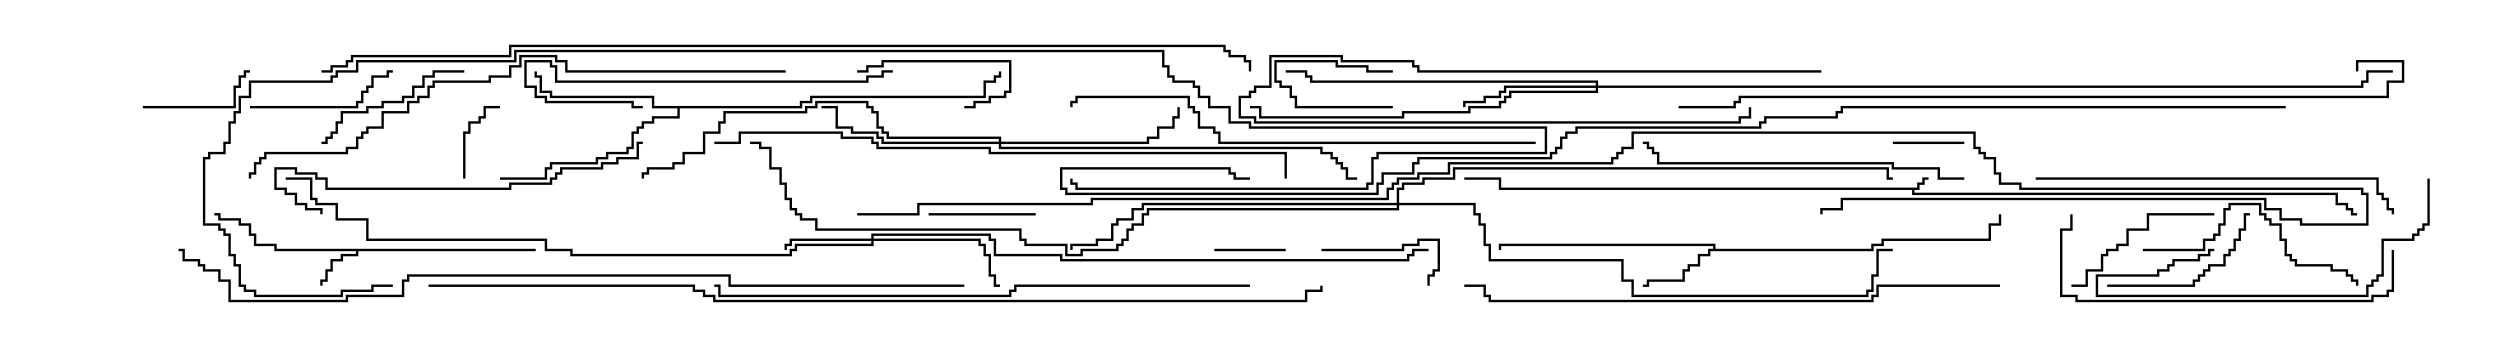 <svg version="1.1" width="105" height="15" xmlns="http://www.w3.org/2000/svg"><path d="M80.521,7.879L80.521,7.664L80.736,7.664L80.736,7.45L81,7.45L81,7.55L80.836,7.55L80.836,7.764L80.621,7.764L80.621,7.979L80.407,7.979L80.407,8.093L98.193,8.093L98.193,8.521L98.621,8.521L98.621,8.736L98.836,8.736L98.836,8.95L99,8.95L99,9.05L98.736,9.05L98.736,8.836L98.521,8.836L98.521,8.621L98.093,8.621L98.093,8.193L80.307,8.193L80.307,7.979L62.95,7.979L62.95,7.55L61.5,7.55L61.5,7.45L63.05,7.45L63.05,7.879z" stroke="none"/><path d="M22.5,10.45L22.5,10.55L15.05,10.55L15.05,10.764L14.407,10.764L14.407,10.979L13.979,10.979L13.979,11.407L13.764,11.407L13.764,11.836L13.55,11.836L13.55,12L13.45,12L13.45,11.736L13.664,11.736L13.664,11.307L13.879,11.307L13.879,10.879L14.307,10.879L14.307,10.664L14.95,10.664L14.95,10.55L11.521,10.55L11.521,10.336L10.664,10.336L10.664,9.907L10.45,9.907L10.45,9.479L10.021,9.479L10.021,9.264L9.164,9.264L9.164,9.05L9,9.05L9,8.95L9.264,8.95L9.264,9.164L10.121,9.164L10.121,9.379L10.55,9.379L10.55,9.807L10.764,9.807L10.764,10.236L11.621,10.236L11.621,10.45z" stroke="none"/><path d="M71.95,10.45L71.95,10.336L63.05,10.336L63.05,10.5L62.95,10.5L62.95,10.236L72.05,10.236L72.05,10.45L78.593,10.45L78.593,10.236L79.021,10.236L79.021,10.021L83.521,10.021L83.521,9.379L83.95,9.379L83.95,9L84.05,9L84.05,9.479L83.621,9.479L83.621,10.121L79.121,10.121L79.121,10.336L78.693,10.336L78.693,10.55L71.836,10.55L71.836,10.764L71.407,10.764L71.407,11.193L70.979,11.193L70.979,11.407L70.764,11.407L70.764,11.836L69.264,11.836L69.264,12.05L69,12.05L69,11.95L69.164,11.95L69.164,11.736L70.664,11.736L70.664,11.307L70.879,11.307L70.879,11.093L71.307,11.093L71.307,10.664L71.736,10.664L71.736,10.45z" stroke="none"/><path d="M33.593,4.45L33.593,4.236L34.021,4.236L34.021,4.021L41.307,4.021L41.307,3.379L41.736,3.379L41.736,3.164L41.95,3.164L41.95,3L42.05,3L42.05,3.264L41.836,3.264L41.836,3.479L41.407,3.479L41.407,4.121L34.121,4.121L34.121,4.336L33.693,4.336L33.693,4.55L28.55,4.55L28.55,4.979L27.479,4.979L27.479,5.193L27.05,5.193L27.05,5.407L26.836,5.407L26.836,5.621L26.621,5.621L26.621,6.264L26.407,6.264L26.407,6.479L25.55,6.479L25.55,6.693L25.121,6.693L25.121,6.907L23.193,6.907L23.193,7.121L22.979,7.121L22.979,7.55L21,7.55L21,7.45L22.879,7.45L22.879,7.021L23.093,7.021L23.093,6.807L25.021,6.807L25.021,6.593L25.45,6.593L25.45,6.379L26.307,6.379L26.307,6.164L26.521,6.164L26.521,5.521L26.736,5.521L26.736,5.307L26.95,5.307L26.95,5.093L27.379,5.093L27.379,4.879L28.45,4.879L28.45,4.55L27.379,4.55L27.379,4.121L23.093,4.121L23.093,3.907L22.664,3.907L22.664,3.264L22.45,3.264L22.45,3L22.55,3L22.55,3.164L22.764,3.164L22.764,3.807L23.193,3.807L23.193,4.021L27.479,4.021L27.479,4.45z" stroke="none"/><path d="M36.593,10.021L36.593,9.807L41.621,9.807L41.621,10.021L41.836,10.021L41.836,10.664L44.621,10.664L44.621,10.879L59.093,10.879L59.093,10.664L59.307,10.664L59.307,10.45L60,10.45L60,10.55L59.407,10.55L59.407,10.764L59.193,10.764L59.193,10.979L44.521,10.979L44.521,10.764L41.736,10.764L41.736,10.121L41.521,10.121L41.521,9.907L36.693,9.907L36.693,10.021L41.193,10.021L41.193,10.236L41.407,10.236L41.407,10.664L41.621,10.664L41.621,11.521L41.836,11.521L41.836,11.95L42,11.95L42,12.05L41.736,12.05L41.736,11.621L41.521,11.621L41.521,10.764L41.307,10.764L41.307,10.336L41.093,10.336L41.093,10.121L36.693,10.121L36.693,10.336L33.479,10.336L33.479,10.55L33.264,10.55L33.264,10.764L23.95,10.764L23.95,10.55L22.879,10.55L22.879,10.121L15.379,10.121L15.379,9.264L14.093,9.264L14.093,8.621L13.236,8.621L13.236,8.407L13.021,8.407L13.021,7.55L12,7.55L12,7.45L13.121,7.45L13.121,8.307L13.336,8.307L13.336,8.521L14.193,8.521L14.193,9.164L15.479,9.164L15.479,10.021L22.979,10.021L22.979,10.45L24.05,10.45L24.05,10.664L33.164,10.664L33.164,10.45L33.379,10.45L33.379,10.236L36.593,10.236L36.593,10.121L33.264,10.121L33.264,10.336L33.05,10.336L33.05,10.5L32.95,10.5L32.95,10.236L33.164,10.236L33.164,10.021z" stroke="none"/><path d="M67.021,3.593L67.021,3.479L55.021,3.479L55.021,3.264L54.807,3.264L54.807,3.05L54,3.05L54,2.95L54.907,2.95L54.907,3.164L55.121,3.164L55.121,3.379L67.121,3.379L67.121,3.593L99.164,3.593L99.164,3.379L99.379,3.379L99.379,2.95L100.5,2.95L100.5,3.05L99.479,3.05L99.479,3.479L99.264,3.479L99.264,3.693L67.121,3.693L67.121,3.907L63.479,3.907L63.479,4.121L63.264,4.121L63.264,4.336L63.05,4.336L63.05,4.55L61.764,4.55L61.764,4.764L58.979,4.764L58.979,4.979L52.879,4.979L52.879,4.55L52.5,4.55L52.5,4.45L52.979,4.45L52.979,4.879L58.879,4.879L58.879,4.664L61.664,4.664L61.664,4.45L62.95,4.45L62.95,4.236L63.164,4.236L63.164,4.021L63.379,4.021L63.379,3.807L67.021,3.807L67.021,3.693L63.264,3.693L63.264,3.907L63.05,3.907L63.05,4.121L62.407,4.121L62.407,4.336L61.55,4.336L61.55,4.5L61.45,4.5L61.45,4.236L62.307,4.236L62.307,4.021L62.95,4.021L62.95,3.807L63.164,3.807L63.164,3.593z" stroke="none"/><path d="M41.95,5.95L41.95,5.836L37.236,5.836L37.236,5.621L37.021,5.621L37.021,5.407L36.807,5.407L36.807,4.764L36.593,4.764L36.593,4.55L36.379,4.55L36.379,4.336L34.336,4.336L34.336,4.55L33.907,4.55L33.907,4.764L30.479,4.764L30.479,5.193L30.264,5.193L30.264,5.621L29.621,5.621L29.621,6.479L28.764,6.479L28.764,6.907L28.336,6.907L28.336,7.121L27.264,7.121L27.264,7.336L27.05,7.336L27.05,7.5L26.95,7.5L26.95,7.236L27.164,7.236L27.164,7.021L28.236,7.021L28.236,6.807L28.664,6.807L28.664,6.379L29.521,6.379L29.521,5.521L30.164,5.521L30.164,5.093L30.379,5.093L30.379,4.664L33.807,4.664L33.807,4.45L34.236,4.45L34.236,4.236L36.479,4.236L36.479,4.45L36.693,4.45L36.693,4.664L36.907,4.664L36.907,5.307L37.121,5.307L37.121,5.521L37.336,5.521L37.336,5.736L42.05,5.736L42.05,5.95L48.164,5.95L48.164,5.736L48.593,5.736L48.593,5.307L49.236,5.307L49.236,4.879L49.45,4.879L49.45,4.5L49.55,4.5L49.55,4.979L49.336,4.979L49.336,5.407L48.693,5.407L48.693,5.836L48.264,5.836L48.264,6.05L42.05,6.05L42.05,6.164L55.55,6.164L55.55,6.379L55.979,6.379L55.979,6.593L56.193,6.593L56.193,6.807L56.407,6.807L56.407,7.021L56.621,7.021L56.621,7.45L57,7.45L57,7.55L56.521,7.55L56.521,7.121L56.307,7.121L56.307,6.907L56.093,6.907L56.093,6.693L55.879,6.693L55.879,6.479L55.45,6.479L55.45,6.264L41.95,6.264L41.95,6.05L37.021,6.05L37.021,5.836L36.807,5.836L36.807,5.621L35.736,5.621L35.736,5.407L35.093,5.407L35.093,4.55L34.5,4.55L34.5,4.45L35.193,4.45L35.193,5.307L35.836,5.307L35.836,5.521L36.907,5.521L36.907,5.736L37.121,5.736L37.121,5.95z" stroke="none"/><path d="M58.664,8.521L58.664,7.879L58.879,7.879L58.879,7.664L59.736,7.664L59.736,7.45L61.021,7.45L61.021,7.021L79.336,7.021L79.336,7.45L79.5,7.45L79.5,7.55L79.236,7.55L79.236,7.121L61.121,7.121L61.121,7.55L59.836,7.55L59.836,7.764L58.979,7.764L58.979,7.979L58.764,7.979L58.764,8.521L61.979,8.521L61.979,8.95L62.193,8.95L62.193,9.379L62.407,9.379L62.407,10.236L62.621,10.236L62.621,10.879L68.193,10.879L68.193,11.736L68.621,11.736L68.621,12.379L78.379,12.379L78.379,12.164L78.593,12.164L78.593,11.521L78.807,11.521L78.807,10.45L79.5,10.45L79.5,10.55L78.907,10.55L78.907,11.621L78.693,11.621L78.693,12.264L78.479,12.264L78.479,12.479L68.521,12.479L68.521,11.836L68.093,11.836L68.093,10.979L62.521,10.979L62.521,10.336L62.307,10.336L62.307,9.479L62.093,9.479L62.093,9.05L61.879,9.05L61.879,8.621L58.764,8.621L58.764,8.836L48.264,8.836L48.264,9.05L48.05,9.05L48.05,9.479L47.621,9.479L47.621,9.693L47.407,9.693L47.407,10.121L47.193,10.121L47.193,10.336L46.979,10.336L46.979,10.55L45.479,10.55L45.479,10.764L44.736,10.764L44.736,10.336L43.021,10.336L43.021,10.121L42.807,10.121L42.807,9.693L34.236,9.693L34.236,9.264L33.593,9.264L33.593,9.05L33.379,9.05L33.379,8.836L33.164,8.836L33.164,8.407L32.95,8.407L32.95,7.764L32.736,7.764L32.736,7.121L32.307,7.121L32.307,6.264L31.879,6.264L31.879,6.05L31.5,6.05L31.5,5.95L31.979,5.95L31.979,6.164L32.407,6.164L32.407,7.021L32.836,7.021L32.836,7.664L33.05,7.664L33.05,8.307L33.264,8.307L33.264,8.736L33.479,8.736L33.479,8.95L33.693,8.95L33.693,9.164L34.336,9.164L34.336,9.593L42.907,9.593L42.907,10.021L43.121,10.021L43.121,10.236L44.836,10.236L44.836,10.664L45.379,10.664L45.379,10.45L46.879,10.45L46.879,10.236L47.093,10.236L47.093,10.021L47.307,10.021L47.307,9.593L47.521,9.593L47.521,9.379L47.95,9.379L47.95,8.95L48.164,8.95L48.164,8.736L58.664,8.736L58.664,8.621L48.05,8.621L48.05,8.836L47.621,8.836L47.621,9.264L46.979,9.264L46.979,9.479L46.764,9.479L46.764,10.121L46.121,10.121L46.121,10.336L45.05,10.336L45.05,10.5L44.95,10.5L44.95,10.236L46.021,10.236L46.021,10.021L46.664,10.021L46.664,9.379L46.879,9.379L46.879,9.164L47.521,9.164L47.521,8.736L47.95,8.736L47.95,8.521z" stroke="none"/><path d="M58.5,4.45L58.5,4.55L54.379,4.55L54.379,4.121L54.164,4.121L54.164,3.693L53.736,3.693L53.736,3.479L53.521,3.479L53.521,2.521L56.193,2.521L56.193,2.736L57.479,2.736L57.479,2.95L58.5,2.95L58.5,3.05L57.379,3.05L57.379,2.836L56.093,2.836L56.093,2.621L53.621,2.621L53.621,3.379L53.836,3.379L53.836,3.593L54.264,3.593L54.264,4.021L54.479,4.021L54.479,4.45z" stroke="none"/><path d="M54,10.45L54,10.55L51,10.55L51,10.45z" stroke="none"/><path d="M79.5,6.05L79.5,5.95L82.5,5.95L82.5,6.05z" stroke="none"/><path d="M76.5,2.95L76.5,3.05L59.521,3.05L59.521,2.836L59.307,2.836L59.307,2.621L56.307,2.621L56.307,2.407L53.407,2.407L53.407,3.693L52.764,3.693L52.764,3.907L52.55,3.907L52.55,4.121L52.121,4.121L52.121,4.879L52.764,4.879L52.764,5.093L73.021,5.093L73.021,4.879L73.45,4.879L73.45,4.5L73.55,4.5L73.55,4.979L73.121,4.979L73.121,5.193L52.664,5.193L52.664,4.979L52.021,4.979L52.021,4.021L52.45,4.021L52.45,3.807L52.664,3.807L52.664,3.593L53.307,3.593L53.307,2.307L56.407,2.307L56.407,2.521L59.407,2.521L59.407,2.736L59.621,2.736L59.621,2.95z" stroke="none"/><path d="M19.55,7.5L19.45,7.5L19.45,5.521L19.664,5.521L19.664,5.093L20.093,5.093L20.093,4.879L20.307,4.879L20.307,4.45L21,4.45L21,4.55L20.407,4.55L20.407,4.979L20.193,4.979L20.193,5.193L19.764,5.193L19.764,5.621L19.55,5.621z" stroke="none"/><path d="M39,9.05L39,8.95L43.5,8.95L43.5,9.05z" stroke="none"/><path d="M36,3.05L36,2.95L36.379,2.95L36.379,2.736L37.021,2.736L37.021,2.521L42.479,2.521L42.479,3.907L42.264,3.907L42.264,4.121L41.621,4.121L41.621,4.336L40.979,4.336L40.979,4.55L40.5,4.55L40.5,4.45L40.879,4.45L40.879,4.236L41.521,4.236L41.521,4.021L42.164,4.021L42.164,3.807L42.379,3.807L42.379,2.621L37.121,2.621L37.121,2.836L36.479,2.836L36.479,3.05z" stroke="none"/><path d="M55.5,10.55L55.5,10.45L58.879,10.45L58.879,10.236L59.521,10.236L59.521,10.021L60.479,10.021L60.479,11.407L60.264,11.407L60.264,11.621L60.05,11.621L60.05,12L59.95,12L59.95,11.521L60.164,11.521L60.164,11.307L60.379,11.307L60.379,10.121L59.621,10.121L59.621,10.336L58.979,10.336L58.979,10.55z" stroke="none"/><path d="M6,4.55L6,4.45L9.807,4.45L9.807,3.593L10.021,3.593L10.021,3.164L10.236,3.164L10.236,2.95L10.5,2.95L10.5,3.05L10.336,3.05L10.336,3.264L10.121,3.264L10.121,3.693L9.907,3.693L9.907,4.55z" stroke="none"/><path d="M10.5,4.55L10.5,4.45L14.95,4.45L14.95,4.236L15.164,4.236L15.164,3.807L15.379,3.807L15.379,3.593L15.593,3.593L15.593,3.164L16.236,3.164L16.236,2.95L16.5,2.95L16.5,3.05L16.336,3.05L16.336,3.264L15.693,3.264L15.693,3.693L15.479,3.693L15.479,3.907L15.264,3.907L15.264,4.336L15.05,4.336L15.05,4.55z" stroke="none"/><path d="M19.5,2.95L19.5,3.05L18.264,3.05L18.264,3.264L17.836,3.264L17.836,3.693L17.407,3.693L17.407,4.121L16.979,4.121L16.979,4.336L16.121,4.336L16.121,4.55L15.479,4.55L15.479,4.764L14.407,4.764L14.407,5.193L14.193,5.193L14.193,5.621L13.979,5.621L13.979,5.836L13.764,5.836L13.764,6.05L13.5,6.05L13.5,5.95L13.664,5.95L13.664,5.736L13.879,5.736L13.879,5.521L14.093,5.521L14.093,5.093L14.307,5.093L14.307,4.664L15.379,4.664L15.379,4.45L16.021,4.45L16.021,4.236L16.879,4.236L16.879,4.021L17.307,4.021L17.307,3.593L17.736,3.593L17.736,3.164L18.164,3.164L18.164,2.95z" stroke="none"/><path d="M88.5,12.05L88.5,11.95L92.093,11.95L92.093,11.736L92.307,11.736L92.307,11.521L92.521,11.521L92.521,11.307L92.736,11.307L92.736,11.093L93.379,11.093L93.379,10.664L93.593,10.664L93.593,10.45L93.807,10.45L93.807,10.021L94.021,10.021L94.021,9.593L94.236,9.593L94.236,8.95L94.5,8.95L94.5,9.05L94.336,9.05L94.336,9.693L94.121,9.693L94.121,10.121L93.907,10.121L93.907,10.55L93.693,10.55L93.693,10.764L93.479,10.764L93.479,11.193L92.836,11.193L92.836,11.407L92.621,11.407L92.621,11.621L92.407,11.621L92.407,11.836L92.193,11.836L92.193,12.05z" stroke="none"/><path d="M93,8.95L93,9.05L90.264,9.05L90.264,9.693L89.407,9.693L89.407,10.336L88.979,10.336L88.979,10.55L88.55,10.55L88.55,10.764L88.336,10.764L88.336,11.407L87.693,11.407L87.693,12.05L87,12.05L87,11.95L87.593,11.95L87.593,11.307L88.236,11.307L88.236,10.664L88.45,10.664L88.45,10.45L88.879,10.45L88.879,10.236L89.307,10.236L89.307,9.593L90.164,9.593L90.164,8.95z" stroke="none"/><path d="M90,10.55L90,10.45L92.521,10.45L92.521,10.021L92.95,10.021L92.95,9.807L93.164,9.807L93.164,9.379L93.379,9.379L93.379,8.736L93.593,8.736L93.593,8.521L94.979,8.521L94.979,8.95L95.193,8.95L95.193,9.164L95.407,9.164L95.407,9.379L95.836,9.379L95.836,10.021L96.05,10.021L96.05,10.664L96.264,10.664L96.264,10.879L96.479,10.879L96.479,11.093L97.979,11.093L97.979,11.307L98.621,11.307L98.621,11.521L98.836,11.521L98.836,11.736L99.05,11.736L99.05,12L98.95,12L98.95,11.836L98.736,11.836L98.736,11.621L98.521,11.621L98.521,11.407L97.879,11.407L97.879,11.193L96.379,11.193L96.379,10.979L96.164,10.979L96.164,10.764L95.95,10.764L95.95,10.121L95.736,10.121L95.736,9.479L95.307,9.479L95.307,9.264L95.093,9.264L95.093,9.05L94.879,9.05L94.879,8.621L93.693,8.621L93.693,8.836L93.479,8.836L93.479,9.479L93.264,9.479L93.264,9.907L93.05,9.907L93.05,10.121L92.621,10.121L92.621,10.55z" stroke="none"/><path d="M101.95,7.5L102.05,7.5L102.05,9.479L101.836,9.479L101.836,9.693L101.621,9.693L101.621,9.907L101.407,9.907L101.407,10.121L100.121,10.121L100.121,11.621L99.907,11.621L99.907,11.836L99.693,11.836L99.693,12.05L99.479,12.05L99.479,12.479L88.021,12.479L88.021,11.521L90.593,11.521L90.593,11.307L91.021,11.307L91.021,11.093L91.236,11.093L91.236,10.879L92.307,10.879L92.307,10.664L92.736,10.664L92.736,10.45L93,10.45L93,10.55L92.836,10.55L92.836,10.764L92.407,10.764L92.407,10.979L91.336,10.979L91.336,11.193L91.121,11.193L91.121,11.407L90.693,11.407L90.693,11.621L88.121,11.621L88.121,12.379L99.379,12.379L99.379,11.95L99.593,11.95L99.593,11.736L99.807,11.736L99.807,11.521L100.021,11.521L100.021,10.021L101.307,10.021L101.307,9.807L101.521,9.807L101.521,9.593L101.736,9.593L101.736,9.379L101.95,9.379z" stroke="none"/><path d="M37.5,2.95L37.5,3.05L37.121,3.05L37.121,3.264L36.479,3.264L36.479,3.479L23.307,3.479L23.307,2.836L23.093,2.836L23.093,2.621L22.121,2.621L22.121,3.593L22.55,3.593L22.55,4.021L22.979,4.021L22.979,4.236L26.621,4.236L26.621,4.45L27,4.45L27,4.55L26.521,4.55L26.521,4.336L22.879,4.336L22.879,4.121L22.45,4.121L22.45,3.693L22.021,3.693L22.021,2.521L23.193,2.521L23.193,2.736L23.407,2.736L23.407,3.379L36.379,3.379L36.379,3.164L37.021,3.164L37.021,2.95z" stroke="none"/><path d="M100.45,10.5L100.55,10.5L100.55,12.264L100.336,12.264L100.336,12.479L99.693,12.479L99.693,12.693L87.164,12.693L87.164,12.479L86.521,12.479L86.521,9.593L86.95,9.593L86.95,9L87.05,9L87.05,9.693L86.621,9.693L86.621,12.379L87.264,12.379L87.264,12.593L99.593,12.593L99.593,12.379L100.236,12.379L100.236,12.164L100.45,12.164z" stroke="none"/><path d="M82.5,7.45L82.5,7.55L81.379,7.55L81.379,7.121L79.45,7.121L79.45,6.907L69.593,6.907L69.593,6.479L69.379,6.479L69.379,6.264L69.164,6.264L69.164,6.05L69,6.05L69,5.95L69.264,5.95L69.264,6.164L69.479,6.164L69.479,6.379L69.693,6.379L69.693,6.807L79.55,6.807L79.55,7.021L81.479,7.021L81.479,7.45z" stroke="none"/><path d="M27,5.95L27,6.05L26.836,6.05L26.836,6.693L25.979,6.693L25.979,6.907L25.336,6.907L25.336,7.121L23.621,7.121L23.621,7.336L23.407,7.336L23.407,7.55L23.193,7.55L23.193,7.764L21.479,7.764L21.479,7.979L13.664,7.979L13.664,7.55L13.236,7.55L13.236,7.336L12.379,7.336L12.379,7.121L11.621,7.121L11.621,7.879L12.05,7.879L12.05,8.093L12.479,8.093L12.479,8.521L12.907,8.521L12.907,8.736L13.55,8.736L13.55,9L13.45,9L13.45,8.836L12.807,8.836L12.807,8.621L12.379,8.621L12.379,8.193L11.95,8.193L11.95,7.979L11.521,7.979L11.521,7.021L12.479,7.021L12.479,7.236L13.336,7.236L13.336,7.45L13.764,7.45L13.764,7.879L21.379,7.879L21.379,7.664L23.093,7.664L23.093,7.45L23.307,7.45L23.307,7.236L23.521,7.236L23.521,7.021L25.236,7.021L25.236,6.807L25.879,6.807L25.879,6.593L26.736,6.593L26.736,5.95z" stroke="none"/><path d="M85.5,7.55L85.5,7.45L99.907,7.45L99.907,8.093L100.121,8.093L100.121,8.307L100.336,8.307L100.336,8.736L100.55,8.736L100.55,9L100.45,9L100.45,8.836L100.236,8.836L100.236,8.407L100.021,8.407L100.021,8.193L99.807,8.193L99.807,7.55z" stroke="none"/><path d="M64.5,5.95L64.5,6.05L51.164,6.05L51.164,5.621L50.95,5.621L50.95,5.407L50.307,5.407L50.307,4.764L50.093,4.764L50.093,4.55L49.879,4.55L49.879,4.121L45.264,4.121L45.264,4.336L45.05,4.336L45.05,4.5L44.95,4.5L44.95,4.236L45.164,4.236L45.164,4.021L49.979,4.021L49.979,4.45L50.193,4.45L50.193,4.664L50.407,4.664L50.407,5.307L51.05,5.307L51.05,5.521L51.264,5.521L51.264,5.95z" stroke="none"/><path d="M84,11.95L84,12.05L78.907,12.05L78.907,12.479L78.693,12.479L78.693,12.693L62.521,12.693L62.521,12.479L62.307,12.479L62.307,12.05L61.5,12.05L61.5,11.95L62.407,11.95L62.407,12.379L62.621,12.379L62.621,12.593L78.593,12.593L78.593,12.379L78.807,12.379L78.807,11.95z" stroke="none"/><path d="M52.5,11.95L52.5,12.05L42.693,12.05L42.693,12.264L42.479,12.264L42.479,12.479L30.164,12.479L30.164,12.05L30,12.05L30,11.95L30.264,11.95L30.264,12.379L42.379,12.379L42.379,12.164L42.593,12.164L42.593,11.95z" stroke="none"/><path d="M33,2.95L33,3.05L23.736,3.05L23.736,2.621L23.307,2.621L23.307,2.407L21.907,2.407L21.907,2.836L21.479,2.836L21.479,3.264L20.621,3.264L20.621,3.479L18.264,3.479L18.264,3.693L18.05,3.693L18.05,4.121L17.621,4.121L17.621,4.336L17.193,4.336L17.193,4.764L16.121,4.764L16.121,5.407L15.479,5.407L15.479,5.621L15.264,5.621L15.264,5.836L15.05,5.836L15.05,6.264L14.621,6.264L14.621,6.479L11.193,6.479L11.193,6.693L10.979,6.693L10.979,6.907L10.764,6.907L10.764,7.336L10.55,7.336L10.55,7.5L10.45,7.5L10.45,7.236L10.664,7.236L10.664,6.807L10.879,6.807L10.879,6.593L11.093,6.593L11.093,6.379L14.521,6.379L14.521,6.164L14.95,6.164L14.95,5.736L15.164,5.736L15.164,5.521L15.379,5.521L15.379,5.307L16.021,5.307L16.021,4.664L17.093,4.664L17.093,4.236L17.521,4.236L17.521,4.021L17.95,4.021L17.95,3.593L18.164,3.593L18.164,3.379L20.521,3.379L20.521,3.164L21.379,3.164L21.379,2.736L21.807,2.736L21.807,2.307L23.407,2.307L23.407,2.521L23.836,2.521L23.836,2.95z" stroke="none"/><path d="M30,6.05L30,5.95L31.021,5.95L31.021,5.521L35.407,5.521L35.407,5.736L36.693,5.736L36.693,5.95L36.907,5.95L36.907,6.164L41.621,6.164L41.621,6.379L54.05,6.379L54.05,7.5L53.95,7.5L53.95,6.479L41.521,6.479L41.521,6.264L36.807,6.264L36.807,6.05L36.593,6.05L36.593,5.836L35.307,5.836L35.307,5.621L31.121,5.621L31.121,6.05z" stroke="none"/><path d="M70.5,4.55L70.5,4.45L72.807,4.45L72.807,4.236L73.021,4.236L73.021,4.021L100.236,4.021L100.236,3.379L100.879,3.379L100.879,2.621L99.05,2.621L99.05,3L98.95,3L98.95,2.521L100.979,2.521L100.979,3.479L100.336,3.479L100.336,4.121L73.121,4.121L73.121,4.336L72.907,4.336L72.907,4.55z" stroke="none"/><path d="M16.5,11.95L16.5,12.05L15.693,12.05L15.693,12.264L14.407,12.264L14.407,12.479L10.664,12.479L10.664,12.264L10.236,12.264L10.236,12.05L10.021,12.05L10.021,11.193L9.807,11.193L9.807,10.764L9.593,10.764L9.593,9.907L9.379,9.907L9.379,9.693L9.164,9.693L9.164,9.479L8.521,9.479L8.521,6.593L8.736,6.593L8.736,6.379L9.379,6.379L9.379,5.95L9.593,5.95L9.593,5.093L9.807,5.093L9.807,4.664L10.021,4.664L10.021,4.021L10.45,4.021L10.45,3.379L13.879,3.379L13.879,3.164L14.093,3.164L14.093,2.95L14.95,2.95L14.95,2.521L21.593,2.521L21.593,2.093L48.907,2.093L48.907,2.736L49.121,2.736L49.121,3.164L49.336,3.164L49.336,3.379L50.193,3.379L50.193,3.593L50.407,3.593L50.407,4.021L50.836,4.021L50.836,4.45L51.693,4.45L51.693,5.093L52.55,5.093L52.55,5.307L64.979,5.307L64.979,6.479L57.907,6.479L57.907,6.693L57.693,6.693L57.693,7.764L57.479,7.764L57.479,7.979L45.164,7.979L45.164,7.764L44.95,7.764L44.95,7.5L45.05,7.5L45.05,7.664L45.264,7.664L45.264,7.879L57.379,7.879L57.379,7.664L57.593,7.664L57.593,6.593L57.807,6.593L57.807,6.379L64.879,6.379L64.879,5.407L52.45,5.407L52.45,5.193L51.593,5.193L51.593,4.55L50.736,4.55L50.736,4.121L50.307,4.121L50.307,3.693L50.093,3.693L50.093,3.479L49.236,3.479L49.236,3.264L49.021,3.264L49.021,2.836L48.807,2.836L48.807,2.193L21.693,2.193L21.693,2.621L15.05,2.621L15.05,3.05L14.193,3.05L14.193,3.264L13.979,3.264L13.979,3.479L10.55,3.479L10.55,4.121L10.121,4.121L10.121,4.764L9.907,4.764L9.907,5.193L9.693,5.193L9.693,6.05L9.479,6.05L9.479,6.479L8.836,6.479L8.836,6.693L8.621,6.693L8.621,9.379L9.264,9.379L9.264,9.593L9.479,9.593L9.479,9.807L9.693,9.807L9.693,10.664L9.907,10.664L9.907,11.093L10.121,11.093L10.121,11.95L10.336,11.95L10.336,12.164L10.764,12.164L10.764,12.379L14.307,12.379L14.307,12.164L15.593,12.164L15.593,11.95z" stroke="none"/><path d="M40.5,11.95L40.5,12.05L30.593,12.05L30.593,11.621L17.193,11.621L17.193,11.836L16.979,11.836L16.979,12.479L14.621,12.479L14.621,12.693L9.593,12.693L9.593,11.836L9.164,11.836L9.164,11.407L8.521,11.407L8.521,11.193L8.307,11.193L8.307,10.979L7.664,10.979L7.664,10.55L7.5,10.55L7.5,10.45L7.764,10.45L7.764,10.879L8.407,10.879L8.407,11.093L8.621,11.093L8.621,11.307L9.264,11.307L9.264,11.736L9.693,11.736L9.693,12.593L14.521,12.593L14.521,12.379L16.879,12.379L16.879,11.736L17.093,11.736L17.093,11.521L30.693,11.521L30.693,11.95z" stroke="none"/><path d="M18,12.05L18,11.95L29.193,11.95L29.193,12.164L29.621,12.164L29.621,12.379L30.05,12.379L30.05,12.593L54.807,12.593L54.807,12.164L55.45,12.164L55.45,12L55.55,12L55.55,12.264L54.907,12.264L54.907,12.693L29.95,12.693L29.95,12.479L29.521,12.479L29.521,12.264L29.093,12.264L29.093,12.05z" stroke="none"/><path d="M13.5,3.05L13.5,2.95L13.879,2.95L13.879,2.736L14.521,2.736L14.521,2.521L14.736,2.521L14.736,2.307L21.379,2.307L21.379,1.879L51.479,1.879L51.479,2.093L51.693,2.093L51.693,2.307L52.336,2.307L52.336,2.521L52.55,2.521L52.55,3L52.45,3L52.45,2.621L52.236,2.621L52.236,2.407L51.593,2.407L51.593,2.193L51.379,2.193L51.379,1.979L21.479,1.979L21.479,2.407L14.836,2.407L14.836,2.621L14.621,2.621L14.621,2.836L13.979,2.836L13.979,3.05z" stroke="none"/><path d="M36,9.05L36,8.95L38.521,8.95L38.521,8.521L45.807,8.521L45.807,8.307L58.236,8.307L58.236,7.879L58.45,7.879L58.45,7.664L58.664,7.664L58.664,7.45L59.521,7.45L59.521,7.236L60.807,7.236L60.807,6.807L67.664,6.807L67.664,6.593L67.879,6.593L67.879,6.379L68.093,6.379L68.093,6.164L68.521,6.164L68.521,5.521L82.979,5.521L82.979,6.164L83.193,6.164L83.193,6.379L83.407,6.379L83.407,6.593L83.836,6.593L83.836,7.236L84.05,7.236L84.05,7.664L84.907,7.664L84.907,7.879L99.264,7.879L99.264,8.093L99.479,8.093L99.479,9.479L96.593,9.479L96.593,9.264L95.736,9.264L95.736,8.836L95.093,8.836L95.093,8.407L77.407,8.407L77.407,8.836L76.55,8.836L76.55,9L76.45,9L76.45,8.736L77.307,8.736L77.307,8.307L95.193,8.307L95.193,8.736L95.836,8.736L95.836,9.164L96.693,9.164L96.693,9.379L99.379,9.379L99.379,8.193L99.164,8.193L99.164,7.979L84.807,7.979L84.807,7.764L83.95,7.764L83.95,7.336L83.736,7.336L83.736,6.693L83.307,6.693L83.307,6.479L83.093,6.479L83.093,6.264L82.879,6.264L82.879,5.621L68.621,5.621L68.621,6.264L68.193,6.264L68.193,6.479L67.979,6.479L67.979,6.693L67.764,6.693L67.764,6.907L60.907,6.907L60.907,7.336L59.621,7.336L59.621,7.55L58.764,7.55L58.764,7.764L58.55,7.764L58.55,7.979L58.336,7.979L58.336,8.407L45.907,8.407L45.907,8.621L38.621,8.621L38.621,9.05z" stroke="none"/><path d="M96,4.45L96,4.55L77.407,4.55L77.407,4.764L77.193,4.764L77.193,4.979L74.193,4.979L74.193,5.193L73.979,5.193L73.979,5.407L66.264,5.407L66.264,5.621L65.836,5.621L65.836,5.836L65.621,5.836L65.621,6.264L65.407,6.264L65.407,6.479L65.193,6.479L65.193,6.693L59.621,6.693L59.621,6.907L59.407,6.907L59.407,7.336L58.121,7.336L58.121,7.764L57.907,7.764L57.907,8.193L44.736,8.193L44.736,7.979L44.521,7.979L44.521,7.021L51.693,7.021L51.693,7.236L51.907,7.236L51.907,7.45L52.5,7.45L52.5,7.55L51.807,7.55L51.807,7.336L51.593,7.336L51.593,7.121L44.621,7.121L44.621,7.879L44.836,7.879L44.836,8.093L57.807,8.093L57.807,7.664L58.021,7.664L58.021,7.236L59.307,7.236L59.307,6.807L59.521,6.807L59.521,6.593L65.093,6.593L65.093,6.379L65.307,6.379L65.307,6.164L65.521,6.164L65.521,5.736L65.736,5.736L65.736,5.521L66.164,5.521L66.164,5.307L73.879,5.307L73.879,5.093L74.093,5.093L74.093,4.879L77.093,4.879L77.093,4.664L77.307,4.664L77.307,4.45z" stroke="none"/></svg>